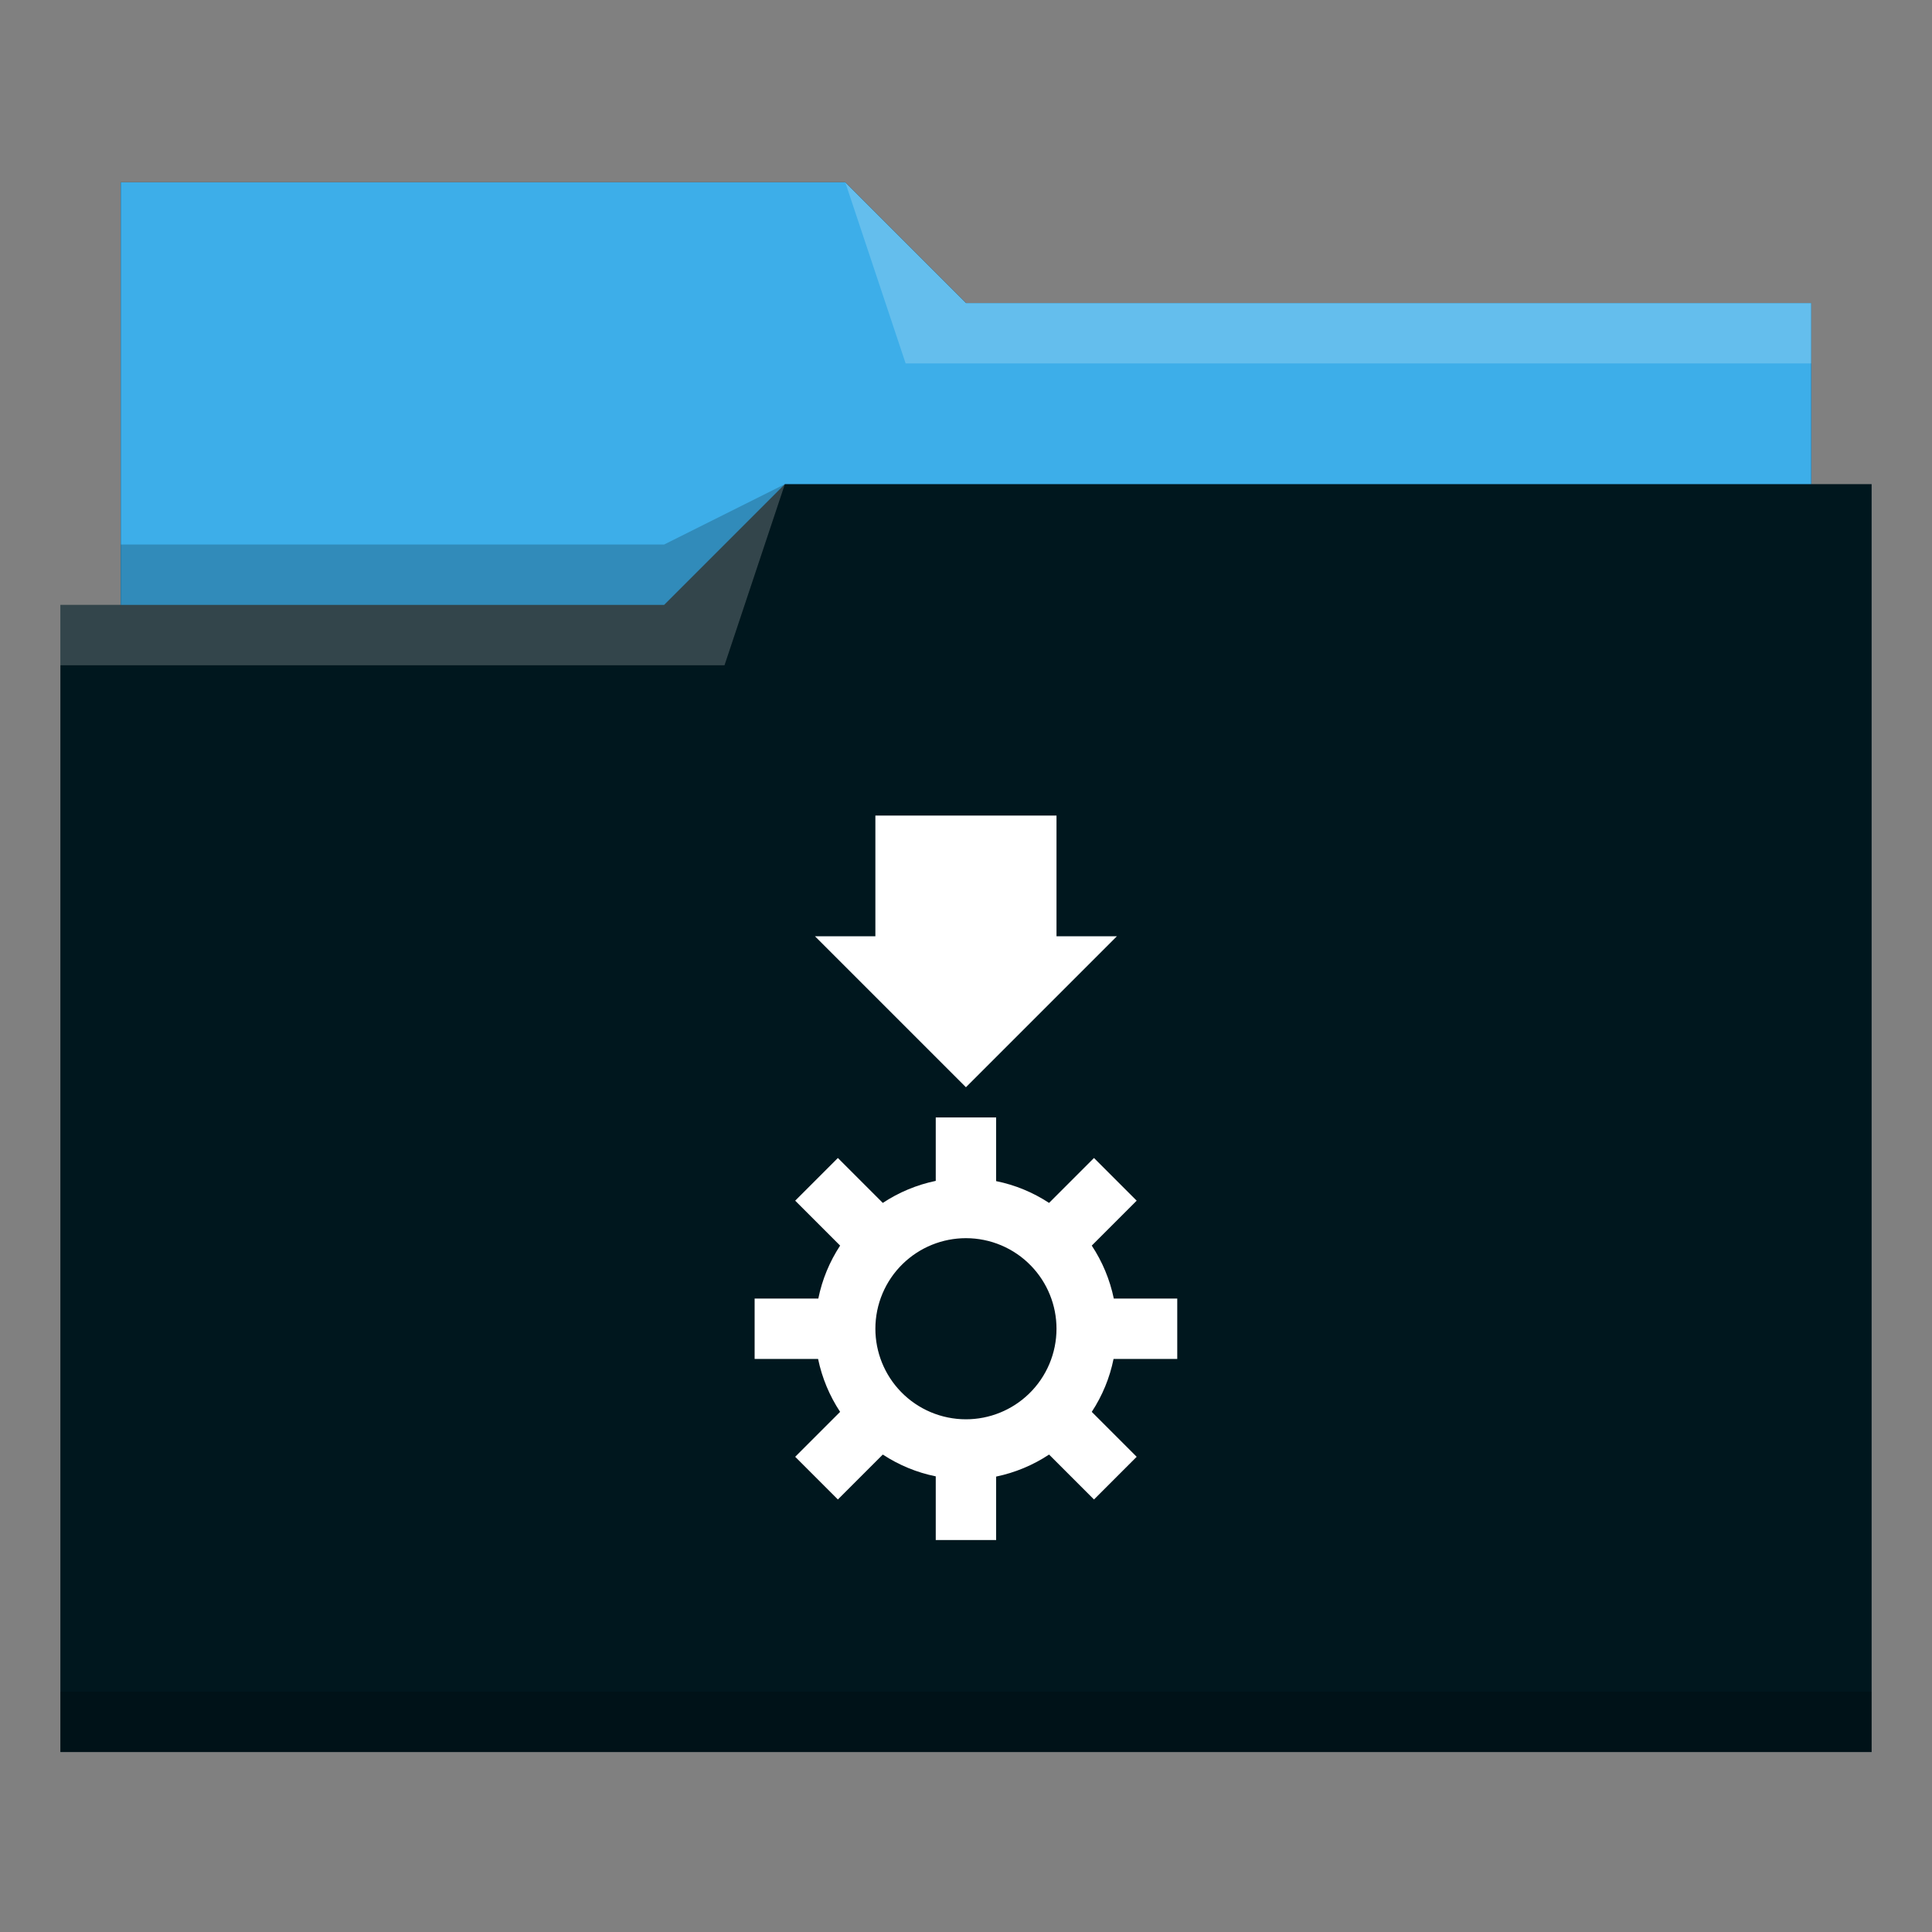 <?xml version="1.0" encoding="UTF-8" standalone="no"?>
<svg
   viewBox="0 0 32 32"
   version="1.1"
   id="svg377"
   sodipodi:docname="folder-appimage.svg"
   inkscape:version="1.2.2 (b0a8486541, 2022-12-01)"
   xmlns:inkscape="http://www.inkscape.org/namespaces/inkscape"
   xmlns:sodipodi="http://sodipodi.sourceforge.net/DTD/sodipodi-0.dtd"
   xmlns="http://www.w3.org/2000/svg"
   xmlns:svg="http://www.w3.org/2000/svg">
  <rect x="0" y="0" width="32" height="32" fill="#808080" stroke="none"/>
  <sodipodi:namedview
     id="namedview379"
     pagecolor="#ffffff"
     bordercolor="#000000"
     borderopacity="0.25"
     inkscape:showpageshadow="2"
     inkscape:pageopacity="0.0"
     inkscape:pagecheckerboard="0"
     inkscape:deskcolor="#d1d1d1"
     showgrid="false"
     inkscape:zoom="7.375"
     inkscape:cx="9.6271186"
     inkscape:cy="16.067797"
     inkscape:window-width="1920"
     inkscape:window-height="1002"
     inkscape:window-x="0"
     inkscape:window-y="0"
     inkscape:window-maximized="1"
     inkscape:current-layer="svg377" />
  <defs
     id="defs3051">
    <style
       type="text/css"
       id="current-color-scheme">
      .ColorScheme-Text {
        color:#31363b;
      }
      .ColorScheme-Highlight {
        color:#3daee9;
      }
      </style>
  </defs>
  <path
     style="color:#3daee9;fill:#00171e;fill-opacity:1;stroke:none"
     d="M 2,3.019 V 10.019 H 1 v 19 h 11 1 18 V 8.019 h -1 v -3 H 16 l -2,-2 z"
     class="ColorScheme-Highlight"
     id="path4" />
  <path
     style="fill:#3daee9;fill-opacity:1;fill-rule:evenodd"
     d="m 2,3.019 v 7 h 9 l 2,-2 h 17 v -3 H 16 l -2,-2 z"
     id="path6" />
  <path
     style="fill:#ffffff;fill-opacity:0.2;fill-rule:evenodd"
     d="m 14,3.019 1,3 h 15 v -1 H 16 Z m -1,5 -2,2 H 1 v 1 h 11 z"
     id="path8" />
  <path
     style="color:#31363b;fill-opacity:0.2;fill-rule:evenodd"
     d="M 13,8.019 11,9.019 H 2 v 1 h 9 z M 1,28.019 v 1 h 30 v -1 z"
     class="ColorScheme-Text"
     id="path10" />
  <path
     style="color:#31363b;fill:#ffffff;fill-opacity:1;stroke:none"
     d="m 14.499,13.508 v 2 h -1 l 2.5,2.5 2.5,-2.5 h -1 v -2 z m 1,5 v 1.051 c -0.313,0.065 -0.611,0.189 -0.877,0.365 l -0.744,-0.744 -0.707,0.707 0.744,0.744 c -0.175,0.267 -0.298,0.564 -0.361,0.877 h -1.055 v 1 h 1.051 c 0.065,0.313 0.189,0.611 0.365,0.877 l -0.744,0.744 0.707,0.707 0.744,-0.744 c 0.267,0.175 0.564,0.298 0.877,0.361 v 1.055 h 1 v -1.051 c 0.313,-0.065 0.611,-0.189 0.877,-0.365 l 0.744,0.744 0.707,-0.707 -0.744,-0.744 c 0.175,-0.267 0.298,-0.564 0.361,-0.877 h 1.055 v -1 h -1.051 c -0.065,-0.313 -0.189,-0.611 -0.365,-0.877 l 0.744,-0.744 -0.707,-0.707 -0.744,0.744 c -0.267,-0.175 -0.564,-0.298 -0.877,-0.361 v -1.055 z m 0.5,2 c 0.405,-1e-6 0.794,0.164 1.076,0.455 0.272,0.28 0.424,0.655 0.424,1.045 1e-6,0.405 -0.164,0.794 -0.455,1.076 -0.28,0.272 -0.655,0.424 -1.045,0.424 -0.405,1e-6 -0.794,-0.164 -1.076,-0.455 -0.272,-0.28 -0.424,-0.655 -0.424,-1.045 -1e-6,-0.405 0.164,-0.794 0.455,-1.076 0.28,-0.272 0.655,-0.424 1.045,-0.424 z"
     class="ColorScheme-Text"
     id="path375-3" />
</svg>
